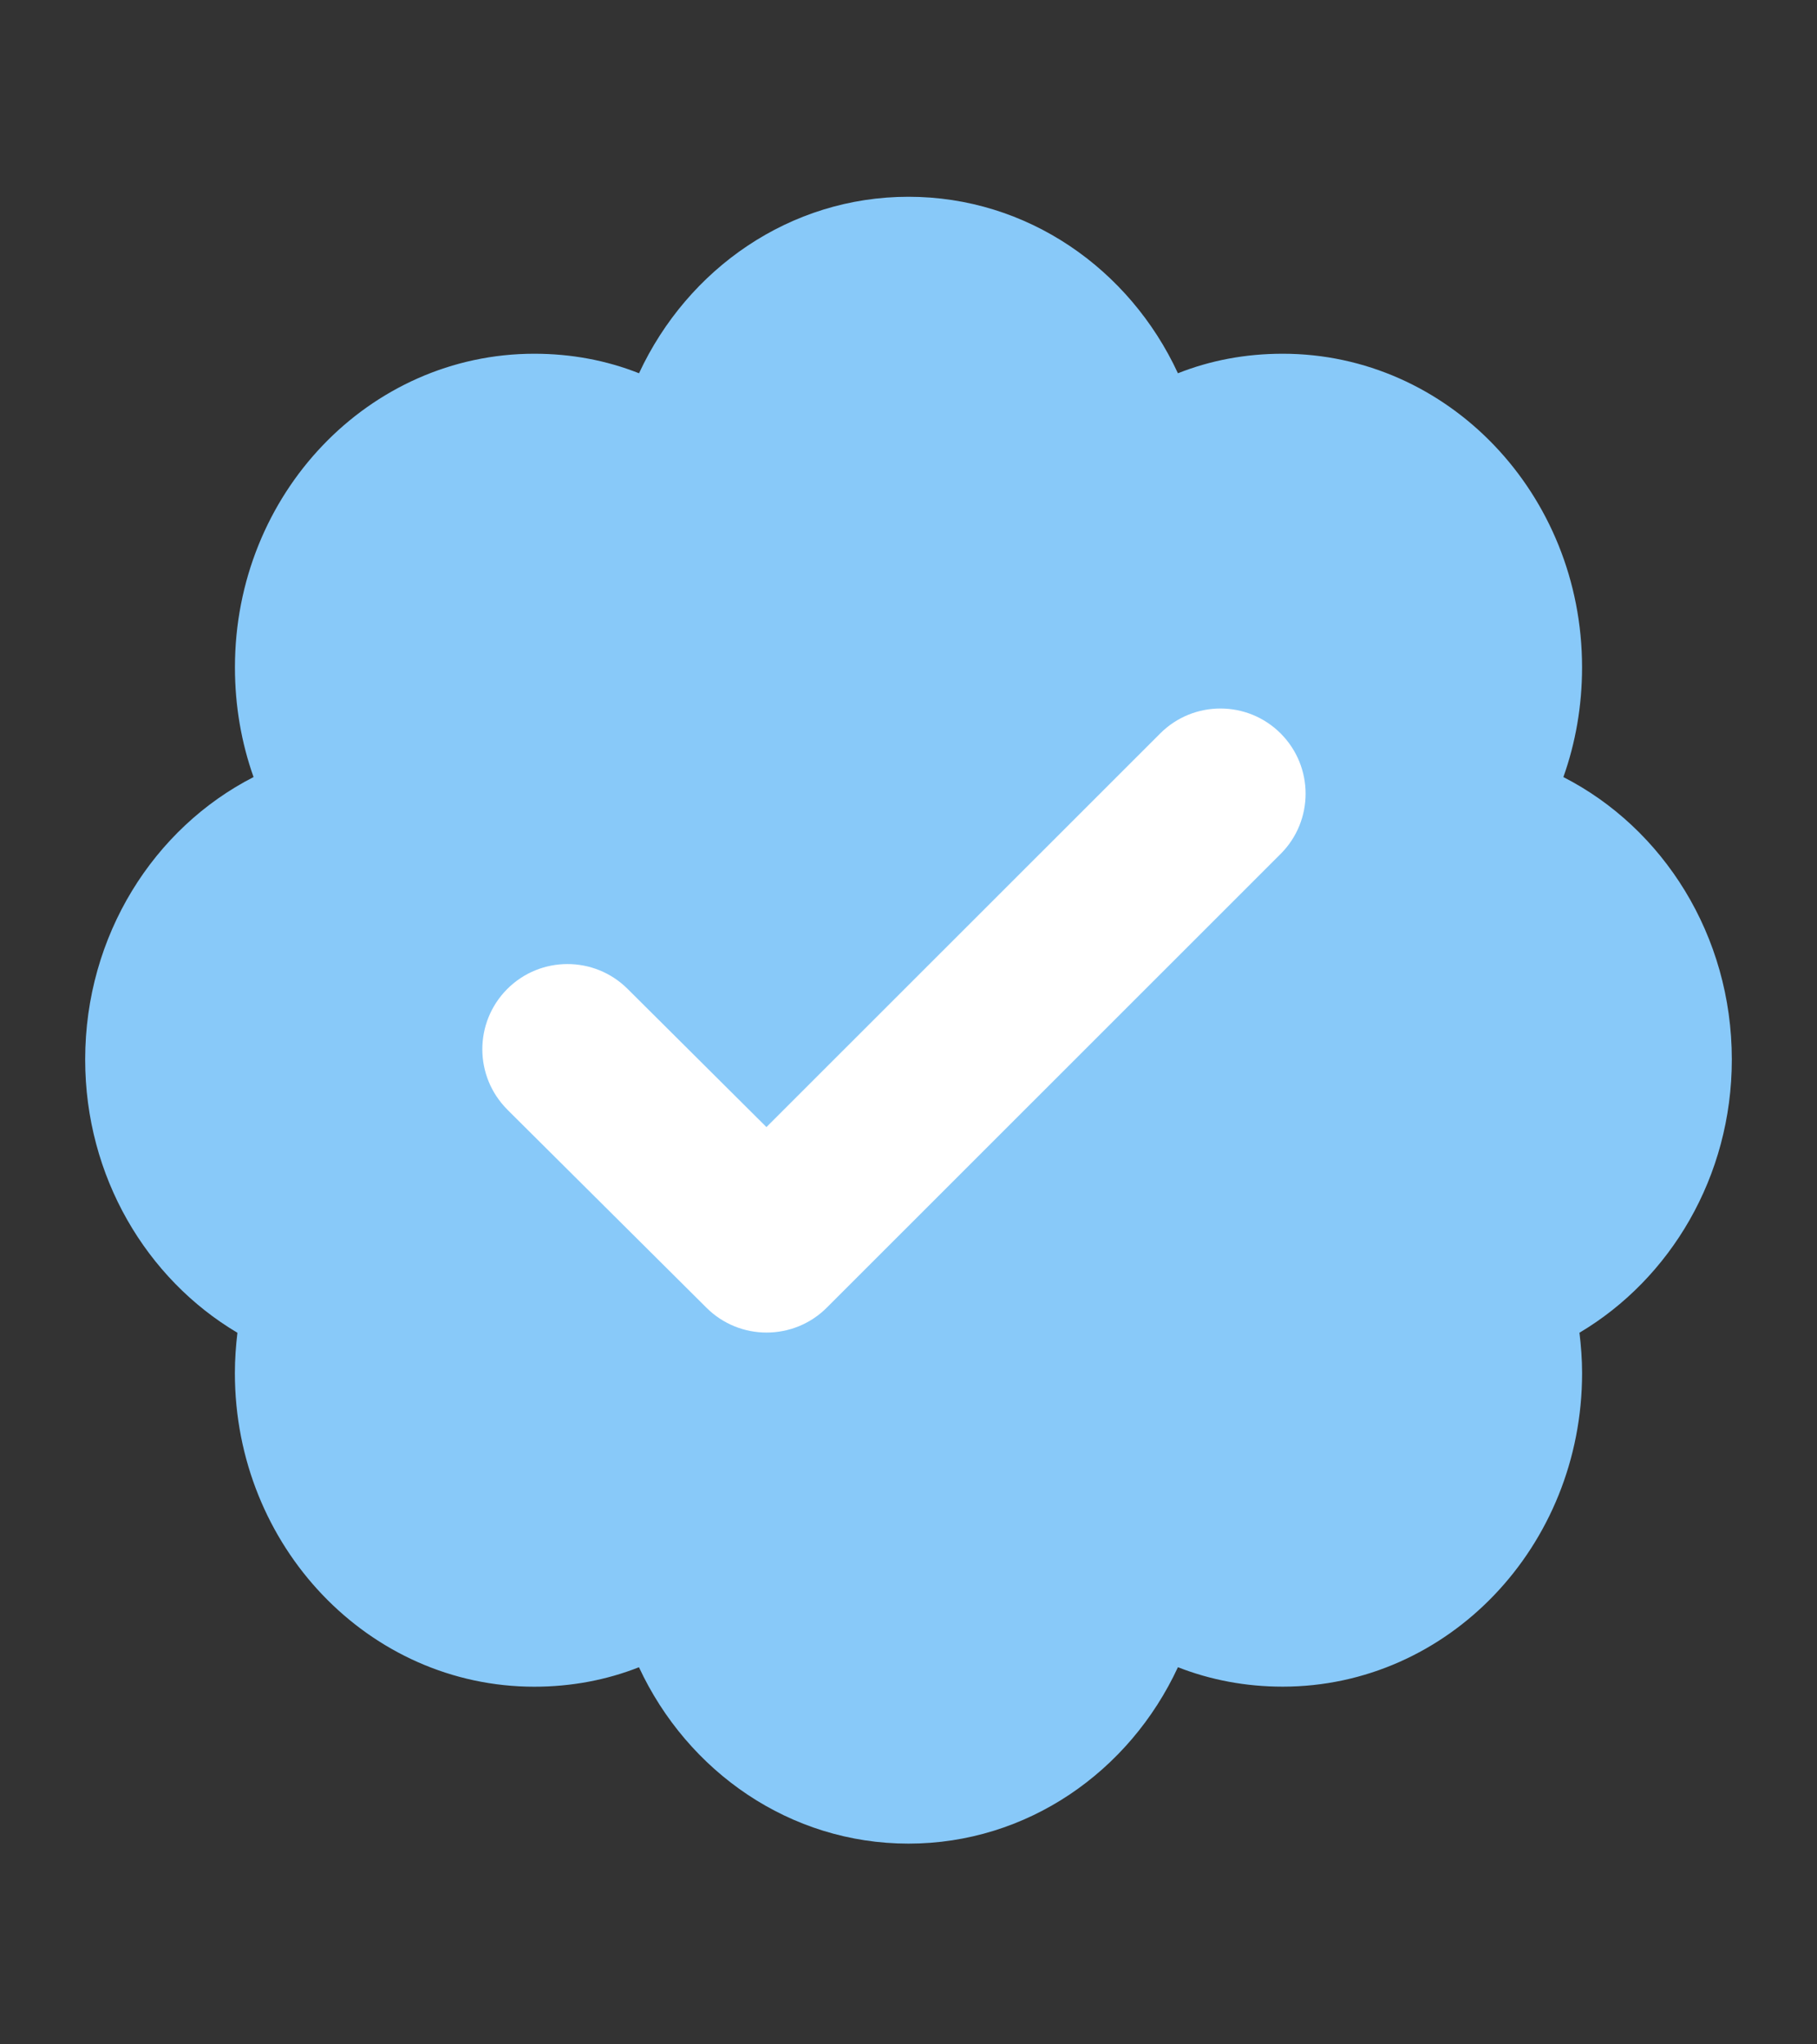 <svg xmlns="http://www.w3.org/2000/svg" viewBox="0 0 64 72"><rect x="0" y="0" width="64" height="72" fill="#333333" stroke="none"/><path fill="none" d="M0 0h64v72H0z"/><path fill="#88c9f9" d="M3 37.315c0 4.125 2.162 7.726 5.363 9.624-.056.467-.09.937-.09 1.42 0 6.103 4.72 11.045 10.546 11.045 1.295 0 2.542-.234 3.687-.686C24.22 62.4 27.827 64.93 32 64.93c4.174 0 7.782-2.53 9.49-6.213 1.148.45 2.39.685 3.69.685 5.826 0 10.546-4.94 10.546-11.045 0-.483-.037-.953-.093-1.42C58.83 45.04 61 41.44 61 37.314c0-4.37-2.42-8.15-5.933-9.946.427-1.203.658-2.5.658-3.865 0-6.104-4.72-11.045-10.545-11.045-1.302 0-2.543.232-3.69.688-1.707-3.685-5.315-6.216-9.49-6.216-4.173 0-7.778 2.53-9.492 6.216-1.146-.455-2.393-.688-3.688-.688-5.827 0-10.545 4.94-10.545 11.045 0 1.364.23 2.662.656 3.864C5.42 29.163 3 32.944 3 37.314z"/><path fill="#FFF" d="M17.87 39.08l7.015 6.978c.585.582 1.35.873 2.116.873.77 0 1.542-.294 2.127-.883.344-.346 15.98-15.974 15.98-15.974 1.172-1.172 1.172-3.07 0-4.243-1.17-1.17-3.07-1.172-4.242 0l-13.87 13.863-4.892-4.868c-1.174-1.168-3.074-1.164-4.242.01-1.168 1.176-1.163 3.075.01 4.244z"/></svg>